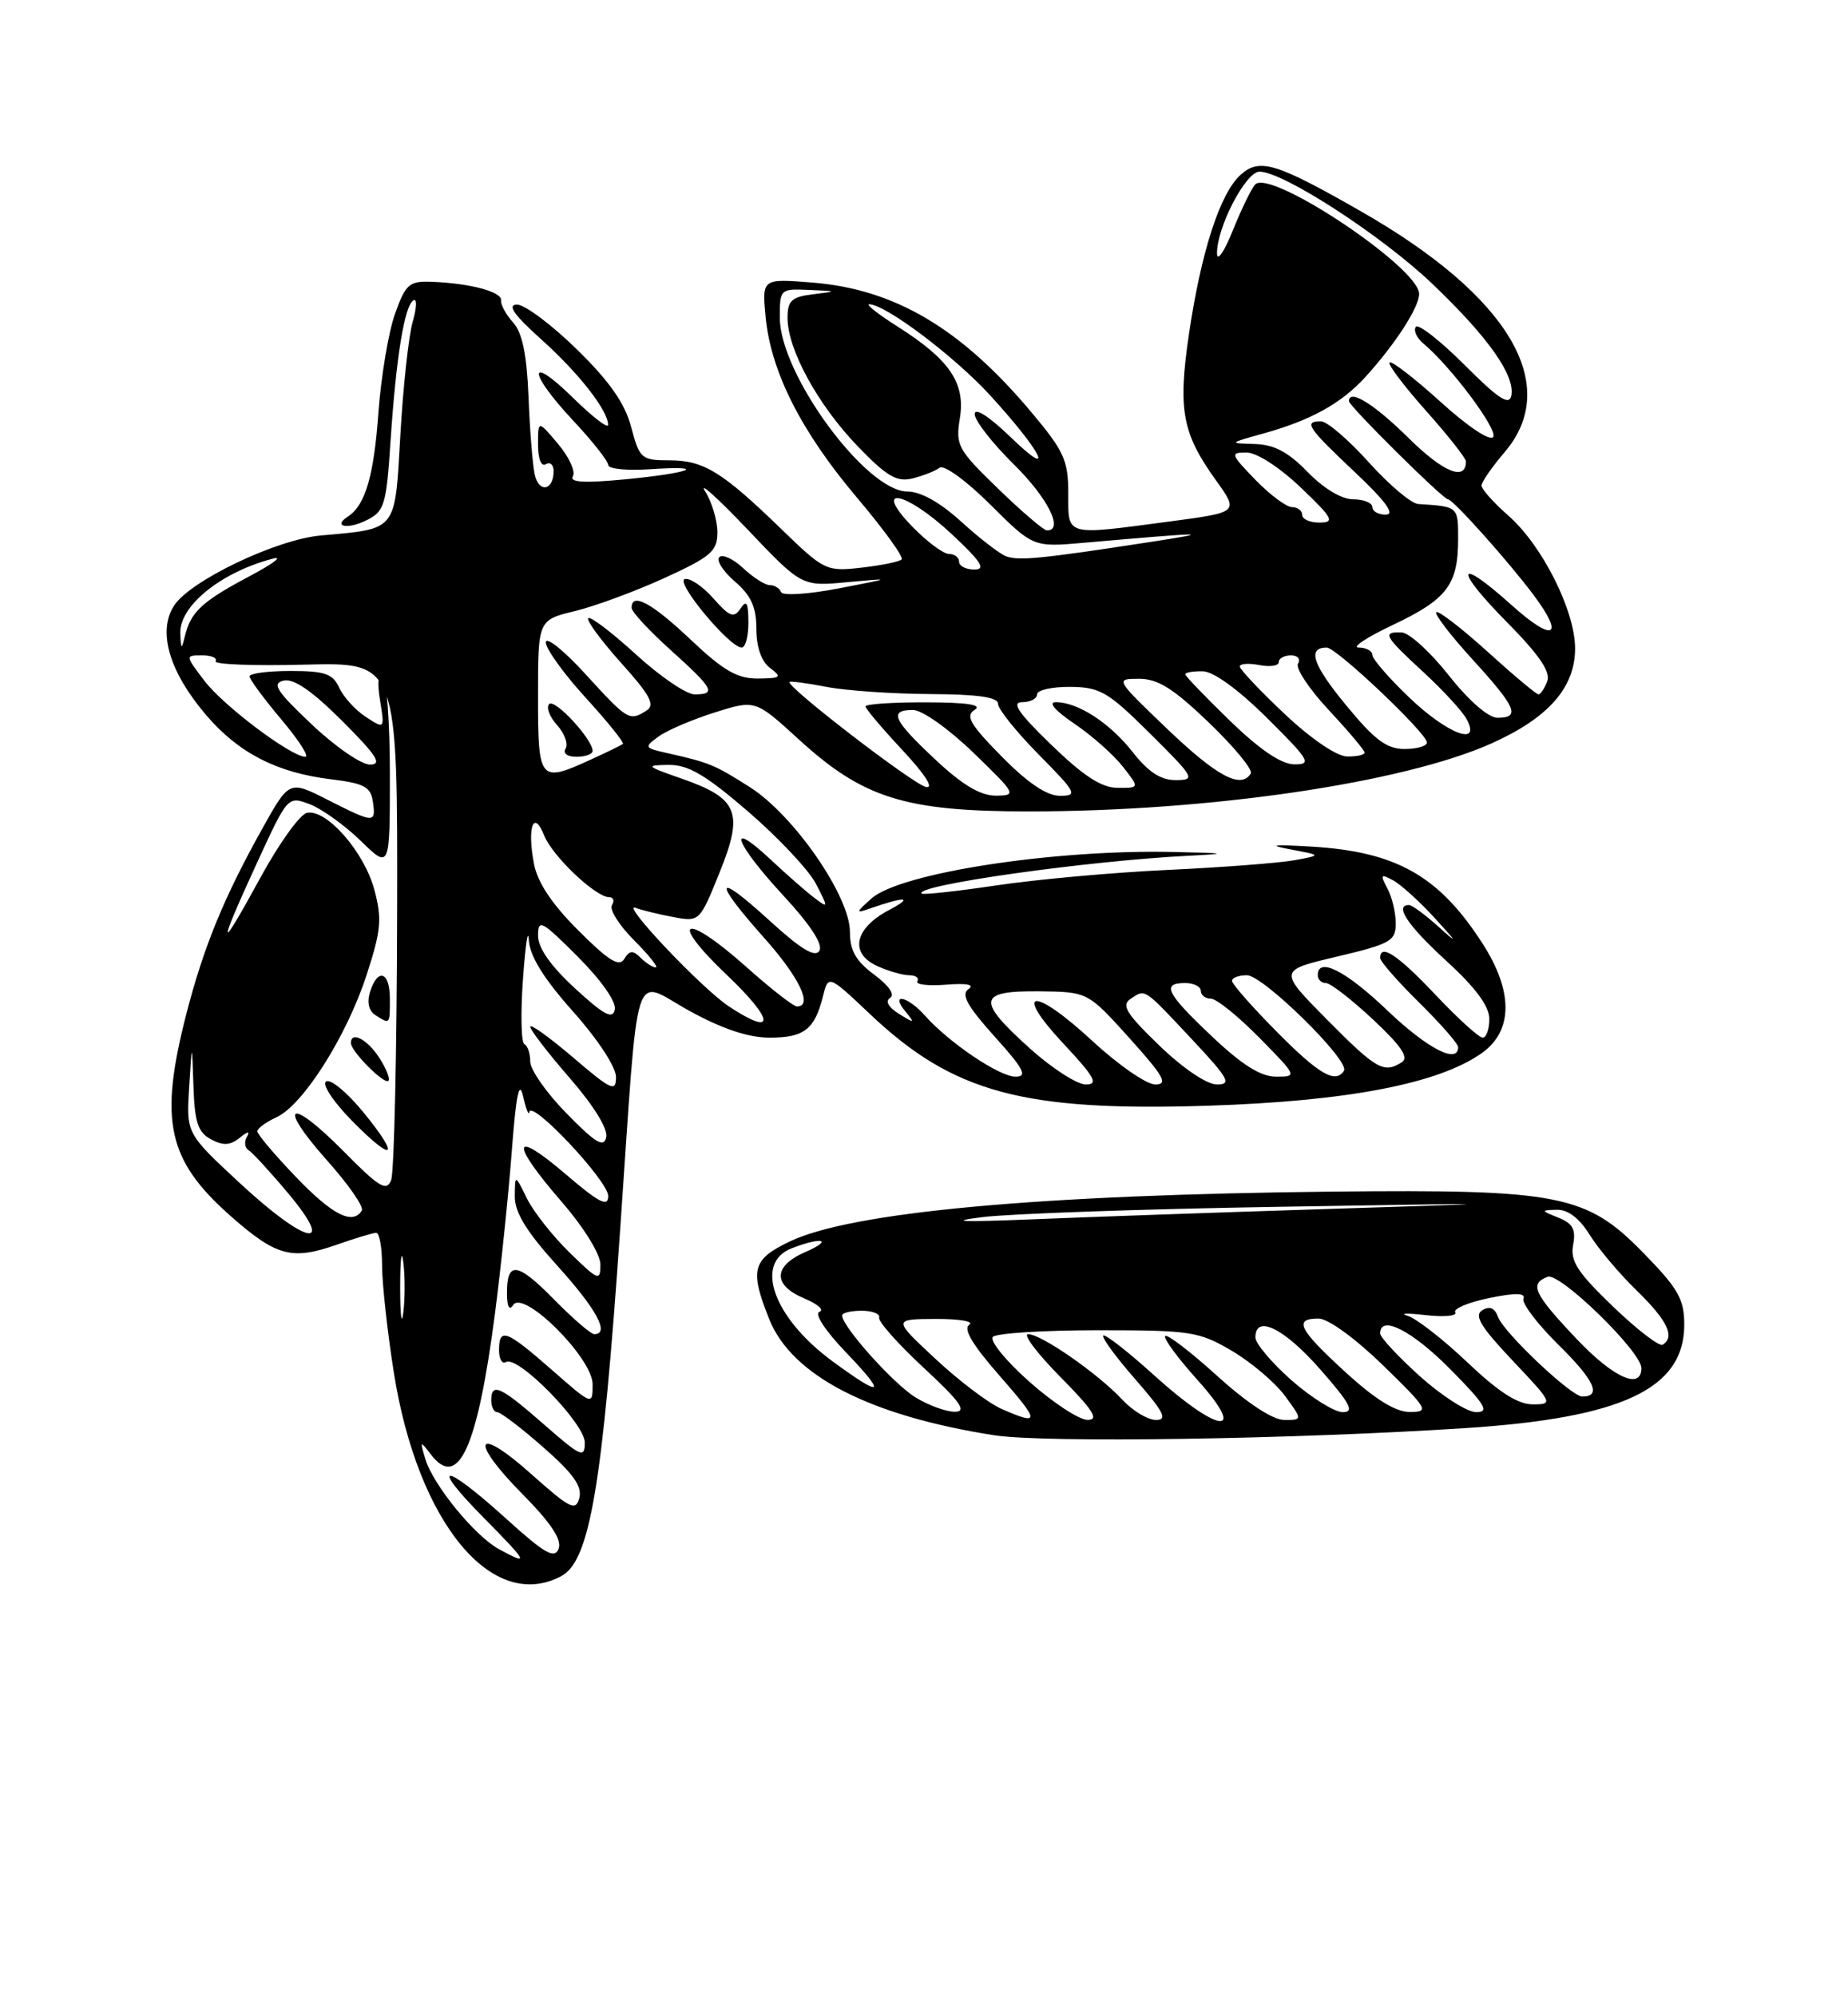 <?xml version="1.0" encoding="UTF-8" standalone="no"?>
<!DOCTYPE svg PUBLIC "-//W3C//DTD SVG 1.1//EN" "http://www.w3.org/Graphics/SVG/1.1/DTD/svg11.dtd" >
<svg xmlns="http://www.w3.org/2000/svg" xmlns:xlink="http://www.w3.org/1999/xlink" version="1.1" viewBox="0 0 237 256">
 <g >
 <path fill="currentColor"
d=" M 71.99 202.01 C 75.64 200.05 77.26 190.54 79.54 157.50 C 81.98 122.38 80.99 125.48 88.39 129.55 C 92.63 131.88 95.98 133.00 98.71 133.00 C 103.12 133.00 104.47 131.95 105.54 127.71 C 106.23 124.93 106.23 124.93 111.60 130.00 C 122.23 140.06 131.24 142.49 155.00 141.72 C 172.88 141.14 184.54 138.89 190.06 134.96 C 194.05 132.12 194.08 127.07 190.14 120.95 C 184.55 112.26 179.09 109.16 168.18 108.51 C 163.21 108.22 162.52 108.31 165.50 108.87 C 169.50 109.62 169.50 109.62 166.00 110.26 C 164.07 110.61 156.78 111.17 149.78 111.50 C 142.79 111.82 132.90 112.72 127.80 113.48 C 122.70 114.24 118.38 114.71 118.20 114.53 C 117.15 113.48 139.44 110.33 152.50 109.68 C 157.65 109.42 157.37 109.35 150.50 109.20 C 135.17 108.85 115.48 111.88 111.78 115.15 C 109.74 116.96 109.71 117.10 111.50 116.47 C 116.15 114.85 117.26 114.93 114.00 116.65 C 109.58 118.98 108.91 122.18 112.50 123.82 C 113.93 124.47 115.77 125.00 116.61 125.00 C 117.44 125.00 117.90 125.35 117.64 125.77 C 117.38 126.19 119.04 126.39 121.33 126.21 C 124.01 126.00 125.04 126.20 124.20 126.78 C 123.22 127.46 124.03 128.93 127.54 132.84 C 131.31 137.02 131.82 138.00 130.24 138.00 C 128.16 138.00 121.71 133.65 118.60 130.15 C 116.38 127.65 114.09 127.20 116.13 129.66 C 117.38 131.18 117.31 131.20 115.29 129.95 C 113.92 129.09 113.49 128.31 114.16 127.90 C 114.81 127.50 113.99 126.32 112.12 124.93 C 109.76 123.18 109.00 121.85 109.00 119.43 C 109.00 114.86 101.80 104.46 96.15 100.88 C 91.61 98.00 90.98 97.74 85.50 96.51 C 82.62 95.86 82.58 95.78 84.46 94.40 C 85.54 93.61 88.78 92.23 91.65 91.32 C 96.87 89.68 96.87 89.68 102.44 94.77 C 110.70 102.32 116.08 104.00 131.93 104.00 C 155.12 104.00 179.96 100.35 191.29 95.28 C 198.57 92.02 202.00 88.13 202.00 83.12 C 202.00 78.28 197.79 69.90 193.43 66.08 C 191.54 64.42 190.00 62.69 190.00 62.24 C 190.00 61.79 191.33 59.87 192.96 57.96 C 200.31 49.36 193.53 37.95 174.63 27.14 C 163.63 20.85 161.53 20.21 159.09 22.42 C 156.46 24.80 154.04 32.27 152.48 42.81 C 151.05 52.52 151.60 55.52 155.94 61.56 C 158.88 65.66 158.88 65.66 150.08 66.83 C 136.46 68.64 137.00 68.79 137.00 63.23 C 137.00 59.00 136.46 57.82 132.25 52.81 C 123.26 42.10 114.76 37.07 104.21 36.22 C 97.72 35.70 97.72 35.70 98.19 40.65 C 98.87 47.67 102.76 55.35 109.95 63.84 C 113.36 67.87 115.92 71.41 115.63 71.70 C 115.34 72.00 113.02 72.47 110.47 72.76 C 105.96 73.27 105.70 73.14 100.17 67.78 C 92.59 60.44 90.24 59.00 85.82 59.00 C 82.26 59.00 82.02 58.79 80.95 54.75 C 80.14 51.69 78.19 48.89 73.95 44.75 C 70.72 41.59 67.27 39.02 66.29 39.04 C 65.02 39.08 65.91 40.35 69.37 43.46 C 74.20 47.78 77.98 52.61 77.99 54.46 C 78.00 54.99 75.98 53.43 73.50 51.00 C 67.65 45.26 67.65 47.64 73.50 53.90 C 75.98 56.54 78.00 59.11 78.00 59.60 C 78.00 60.10 80.36 60.34 83.25 60.15 C 91.06 59.62 88.64 60.63 80.15 61.44 C 74.93 61.94 72.99 61.82 73.47 61.05 C 73.84 60.45 72.99 58.58 71.57 56.90 C 69.00 53.85 69.00 53.85 69.00 56.98 C 69.00 58.82 69.41 59.86 70.00 59.50 C 70.55 59.16 71.00 59.56 71.00 60.38 C 71.00 62.91 69.09 63.23 68.57 60.79 C 68.30 59.53 67.94 55.05 67.78 50.84 C 67.56 45.43 66.98 42.64 65.81 41.34 C 64.89 40.33 64.20 39.05 64.26 38.50 C 64.40 37.40 60.28 36.30 55.33 36.12 C 52.47 36.01 52.02 36.41 50.65 40.25 C 49.82 42.59 48.87 48.27 48.53 52.88 C 47.95 61.00 46.85 64.75 44.63 66.20 C 42.61 67.51 44.57 67.90 47.03 66.67 C 49.30 65.55 49.55 64.73 50.09 56.47 C 50.81 45.71 51.87 39.20 53.02 38.49 C 53.49 38.20 53.45 39.43 52.93 41.23 C 52.41 43.03 51.70 49.53 51.35 55.68 C 50.62 68.27 51.04 67.73 41.10 68.64 C 35.41 69.16 24.44 74.41 22.34 77.60 C 20.17 80.92 21.69 86.10 26.45 91.67 C 30.59 96.51 35.51 99.04 42.43 99.88 C 46.70 100.40 47.55 100.85 47.82 102.75 C 48.22 105.56 48.02 105.55 42.01 102.51 C 37.09 100.01 37.09 100.01 33.61 106.26 C 28.70 115.06 26.12 121.36 23.91 129.91 C 20.36 143.70 21.46 148.71 29.63 155.91 C 35.42 161.00 37.41 161.54 43.06 159.58 C 45.50 158.72 47.84 158.02 48.25 158.01 C 48.66 158.01 49.00 159.91 49.00 162.25 C 49.01 164.59 49.69 170.78 50.52 176.00 C 53.57 195.18 63.13 206.75 71.99 202.01 Z  M 188.00 183.04 C 208.09 181.73 216.00 177.99 216.00 169.79 C 216.00 166.52 215.24 165.17 210.75 160.58 C 203.46 153.11 200.01 152.43 171.00 152.73 C 133.28 153.13 109.15 155.34 101.25 159.14 C 96.47 161.43 96.12 162.76 98.65 169.08 C 101.55 176.32 111.51 181.46 127.50 183.96 C 133.93 184.97 165.92 184.48 188.00 183.04 Z  M 63.99 198.56 C 60.89 196.87 55.54 190.32 54.54 186.99 C 53.84 184.64 53.88 184.61 55.25 186.41 C 58.78 191.04 61.24 185.60 63.50 168.20 C 64.26 162.31 65.22 153.00 65.64 147.50 C 66.18 140.34 66.59 138.35 67.08 140.50 C 67.46 142.15 67.82 143.07 67.88 142.54 C 68.09 140.83 78.00 151.36 78.00 153.29 C 78.00 154.77 76.85 154.18 72.50 150.46 C 65.64 144.60 65.39 146.37 72.00 154.00 C 74.90 157.35 77.00 160.74 77.00 162.09 C 77.00 164.25 76.74 164.15 73.05 160.55 C 70.88 158.43 68.41 155.30 67.57 153.60 C 66.05 150.50 66.05 150.50 66.02 153.34 C 66.01 155.40 67.51 157.86 71.50 162.26 C 76.53 167.82 78.24 171.00 76.21 171.00 C 75.77 171.00 73.45 168.99 71.04 166.54 C 66.33 161.75 64.99 161.58 65.02 165.81 C 65.02 167.48 65.33 168.04 65.81 167.27 C 67.12 165.22 76.00 174.06 76.00 177.42 C 76.00 180.16 76.00 180.16 70.77 175.58 C 64.90 170.44 64.00 170.11 64.00 173.06 C 64.00 174.19 64.40 174.87 64.88 174.58 C 66.38 173.64 75.00 182.43 75.00 184.90 C 75.00 186.95 74.51 186.73 69.77 182.58 C 64.16 177.67 63.00 177.14 63.00 179.50 C 63.00 180.32 63.35 181.00 63.77 181.00 C 64.19 181.00 66.85 183.02 69.67 185.50 C 73.49 188.84 74.68 190.50 74.30 191.98 C 73.83 193.74 73.15 193.40 68.15 188.95 C 60.96 182.53 60.09 184.51 67.02 191.52 C 70.68 195.22 72.08 197.35 71.64 198.50 C 71.12 199.86 69.86 199.14 64.83 194.58 C 56.89 187.40 54.93 187.34 62.00 194.50 C 67.77 200.34 67.95 200.71 63.99 198.56 Z  M 51.32 165.00 C 51.32 161.43 51.50 159.96 51.72 161.75 C 51.95 163.54 51.95 166.46 51.72 168.25 C 51.50 170.04 51.32 168.57 51.32 165.00 Z  M 30.70 151.59 C 23.89 145.27 23.89 145.27 24.26 139.39 C 24.62 133.50 24.62 133.50 24.81 139.21 C 24.96 143.85 25.39 145.14 27.06 146.03 C 28.63 146.87 29.52 146.82 30.76 145.82 C 31.76 145.00 32.11 144.95 31.68 145.68 C 31.29 146.33 31.38 147.12 31.89 147.43 C 32.40 147.75 34.70 150.25 37.00 153.00 C 43.19 160.40 39.23 159.51 30.70 151.59 Z  M 37.94 150.84 C 35.22 148.01 33.00 145.38 33.00 145.00 C 33.00 144.63 34.11 143.82 35.46 143.20 C 38.87 141.64 44.47 132.80 47.03 124.92 C 48.88 119.23 49.01 117.76 48.00 114.01 C 46.70 109.18 41.88 103.68 39.38 104.18 C 38.48 104.35 35.79 108.10 33.39 112.50 C 27.96 122.45 27.81 121.79 32.95 110.61 C 36.89 102.05 36.91 102.02 39.70 103.07 C 41.24 103.65 44.19 105.76 46.25 107.76 C 50.00 111.41 50.00 111.41 50.00 99.26 C 50.00 92.58 49.58 86.86 49.06 86.54 C 48.50 86.19 48.36 87.46 48.73 89.71 C 49.34 93.47 49.34 93.47 46.92 91.89 C 45.59 91.03 44.06 89.35 43.51 88.16 C 42.68 86.35 41.68 86.00 37.26 86.00 C 34.37 86.00 32.00 86.31 32.00 86.69 C 32.00 87.06 33.83 89.54 36.06 92.19 C 38.29 94.83 39.69 97.00 39.17 97.00 C 37.34 97.00 28.64 90.46 26.21 87.25 C 23.74 84.00 23.74 84.00 25.93 84.00 C 27.13 84.00 27.91 84.34 27.65 84.75 C 27.40 85.16 32.54 85.36 39.09 85.19 C 51.00 84.88 51.00 84.88 50.93 117.19 C 50.89 134.96 50.55 150.29 50.16 151.27 C 49.57 152.76 48.62 152.18 44.06 147.56 C 37.09 140.51 35.43 141.42 41.94 148.73 C 44.68 151.80 46.69 154.69 46.40 155.16 C 45.23 157.05 42.62 155.73 37.94 150.84 Z  M 46.56 142.51 C 44.52 140.02 42.39 138.26 41.83 138.61 C 41.26 138.96 42.69 141.15 45.09 143.60 C 50.53 149.14 51.44 148.47 46.56 142.51 Z  M 48.61 135.53 C 47.07 133.18 45.00 132.12 45.00 133.69 C 45.00 134.74 49.28 139.05 49.81 138.53 C 50.06 138.27 49.52 136.92 48.61 135.53 Z  M 50.00 128.00 C 50.00 124.54 48.45 124.00 47.46 127.12 C 47.04 128.46 47.29 129.57 48.14 130.11 C 50.03 131.31 50.00 131.34 50.00 128.00 Z  M 72.68 142.73 C 70.10 140.11 68.00 137.11 68.00 136.07 C 68.00 135.02 67.66 134.02 67.25 133.83 C 66.84 133.65 66.75 129.90 67.07 125.50 C 67.38 121.10 67.72 118.85 67.82 120.50 C 67.95 122.56 69.72 125.42 73.50 129.66 C 76.65 133.19 79.00 136.77 79.00 138.03 C 79.00 140.01 78.43 139.75 73.50 135.54 C 70.47 132.96 68.00 131.18 68.00 131.60 C 68.00 132.01 70.28 134.97 73.07 138.18 C 76.12 141.68 77.99 144.70 77.75 145.75 C 77.44 147.14 76.40 146.53 72.68 142.73 Z  M 132.11 134.41 C 125.19 128.19 125.38 126.98 133.25 127.06 C 139.50 127.13 139.50 127.13 144.85 133.06 C 149.27 137.97 149.85 139.00 148.16 139.00 C 147.03 139.00 143.40 136.48 140.08 133.41 C 132.50 126.39 129.77 126.70 136.43 133.82 C 140.43 138.10 140.92 139.00 139.24 139.00 C 138.13 139.00 134.92 136.93 132.11 134.41 Z  M 148.68 134.01 C 144.42 129.90 143.77 128.84 145.00 128.02 C 146.93 126.75 146.60 126.54 152.90 133.25 C 157.57 138.24 158.00 139.00 156.07 139.00 C 154.77 139.00 151.72 136.94 148.68 134.01 Z  M 155.44 132.85 C 149.55 127.29 148.91 126.00 152.00 126.00 C 153.10 126.00 154.00 126.45 154.00 127.00 C 154.00 127.55 154.58 128.00 155.29 128.00 C 156.00 128.00 158.79 130.25 161.50 133.00 C 166.37 137.95 166.40 138.00 163.65 138.00 C 161.69 138.00 159.30 136.50 155.44 132.85 Z  M 163.72 132.22 C 160.57 129.04 158.00 126.12 158.00 125.72 C 158.00 125.32 158.86 125.00 159.92 125.00 C 161.99 125.00 173.14 135.96 172.36 137.23 C 171.29 138.95 169.16 137.72 163.72 132.22 Z  M 170.19 130.69 C 163.94 124.38 163.94 124.38 171.47 122.61 C 178.34 120.98 179.00 120.61 179.00 118.35 C 179.00 116.98 178.52 114.96 177.92 113.86 C 176.98 112.09 177.07 111.97 178.67 112.84 C 179.68 113.39 182.07 115.56 184.00 117.67 C 186.95 120.90 187.02 121.07 184.45 118.75 C 182.77 117.24 181.08 116.00 180.70 116.00 C 178.77 116.00 180.55 118.65 185.50 123.17 C 189.24 126.59 191.00 128.97 191.00 130.60 C 191.00 131.92 190.62 133.00 190.15 133.00 C 189.67 133.00 186.95 130.53 184.09 127.50 C 179.25 122.38 177.00 120.89 177.00 122.79 C 177.00 123.22 179.25 125.79 182.00 128.50 C 184.75 131.21 187.00 133.78 187.00 134.21 C 187.00 136.45 183.05 134.40 177.91 129.50 C 172.57 124.40 169.00 122.60 169.00 125.00 C 169.00 125.55 169.47 126.00 170.04 126.00 C 170.62 126.00 173.33 128.10 176.08 130.67 C 179.70 134.05 180.72 135.56 179.78 136.15 C 177.47 137.62 176.52 137.08 170.19 130.69 Z  M 73.75 126.69 C 70.62 123.81 69.00 121.50 69.00 119.92 C 69.00 117.74 69.47 117.99 74.10 122.62 C 77.09 125.62 79.06 128.41 78.85 129.39 C 78.58 130.70 77.47 130.11 73.75 126.69 Z  M 93.50 129.01 C 90.05 126.75 79.47 115.58 81.51 116.36 C 82.25 116.65 84.40 117.17 86.29 117.53 C 89.72 118.17 89.72 118.17 92.28 111.84 C 95.41 104.11 94.68 102.33 87.40 99.79 C 82.83 98.20 82.72 98.08 85.72 98.04 C 88.26 98.01 90.45 99.29 95.97 104.04 C 99.83 107.37 103.74 111.53 104.65 113.29 C 106.26 116.41 106.26 116.46 104.40 115.05 C 103.36 114.26 100.81 112.03 98.75 110.10 C 93.07 104.79 94.26 108.09 100.43 114.75 C 103.93 118.53 105.58 121.06 105.08 121.87 C 104.52 122.77 102.69 121.65 98.65 117.96 C 91.66 111.57 91.32 112.72 98.00 120.21 C 102.53 125.29 104.30 129.00 102.20 129.00 C 101.76 129.00 98.87 126.75 95.79 124.00 C 87.75 116.83 85.54 117.66 93.22 124.97 C 99.35 130.79 99.50 132.96 93.50 129.01 Z  M 74.17 119.26 C 70.75 115.85 68.92 113.08 68.47 110.67 C 67.59 105.99 68.44 103.70 69.79 107.09 C 70.86 109.75 76.39 115.00 78.14 115.00 C 78.68 115.00 78.83 115.46 78.48 116.03 C 78.14 116.59 79.41 118.61 81.33 120.53 C 83.24 122.44 84.48 124.00 84.10 124.00 C 83.72 124.00 82.84 123.44 82.16 122.76 C 81.17 121.77 80.74 121.80 80.06 122.91 C 79.40 123.98 78.05 123.14 74.17 119.26 Z  M 119.96 97.36 C 114.51 92.27 113.94 91.00 117.09 91.00 C 118.26 91.00 121.65 93.40 124.84 96.48 C 130.34 101.80 130.42 101.96 127.71 101.98 C 125.75 101.99 123.43 100.62 119.96 97.36 Z  M 128.46 96.96 C 124.40 92.84 123.77 91.75 125.00 90.98 C 126.02 90.33 124.02 90.03 118.75 90.02 C 114.49 90.01 111.00 90.24 111.00 90.54 C 111.00 90.84 113.14 93.37 115.75 96.16 C 118.66 99.28 119.82 101.10 118.75 100.87 C 117.10 100.52 100.73 87.93 101.26 87.41 C 101.39 87.28 103.53 87.56 106.00 88.04 C 108.47 88.52 114.44 88.93 119.25 88.96 C 125.44 88.99 128.00 89.36 128.00 90.22 C 128.00 90.89 130.35 93.81 133.22 96.72 C 138.07 101.63 138.26 102.00 135.93 102.00 C 134.24 102.00 131.80 100.35 128.46 96.96 Z  M 134.84 95.48 C 130.61 91.39 129.66 90.00 131.09 90.00 C 132.14 90.00 133.00 89.55 133.00 89.00 C 133.00 88.45 134.91 88.02 137.25 88.04 C 141.08 88.07 142.09 88.66 147.50 94.03 C 153.21 99.70 153.37 99.98 150.79 99.99 C 148.87 100.00 147.28 98.96 145.29 96.43 C 142.35 92.67 138.24 90.00 135.40 90.00 C 134.37 90.00 135.32 91.09 137.77 92.75 C 140.01 94.26 142.81 96.74 143.99 98.25 C 146.15 101.00 146.15 101.00 143.32 100.98 C 141.27 100.97 138.95 99.46 134.84 95.48 Z  M 149.74 93.47 C 143.00 87.02 142.99 87.00 146.09 87.00 C 148.50 87.00 150.50 88.26 155.06 92.64 C 158.30 95.75 160.70 98.67 160.41 99.14 C 159.16 101.17 156.07 99.52 149.74 93.47 Z  M 69.00 89.24 C 69.00 79.47 69.00 79.47 73.75 78.32 C 76.36 77.68 81.54 75.77 85.25 74.07 C 91.21 71.34 92.00 70.66 92.00 68.21 C 92.00 66.69 91.29 64.33 90.43 62.97 C 89.57 61.61 92.00 63.80 95.84 67.83 C 102.82 75.17 102.82 75.17 108.66 74.62 C 114.50 74.08 114.50 74.08 107.50 75.43 C 103.63 76.17 100.35 76.38 100.17 75.89 C 99.98 75.40 99.34 75.00 98.73 75.00 C 98.12 75.00 96.59 74.02 95.32 72.83 C 94.05 71.64 92.67 71.00 92.25 71.41 C 91.84 71.83 92.74 73.24 94.25 74.54 C 96.32 76.32 97.00 77.81 97.00 80.59 C 97.00 82.93 97.64 84.77 98.75 85.61 C 100.32 86.80 100.16 86.94 97.19 86.97 C 94.57 86.99 92.78 85.96 88.59 82.00 C 83.59 77.27 81.00 75.87 81.00 77.91 C 81.00 78.41 83.25 80.84 86.00 83.31 C 91.51 88.27 91.91 89.00 89.08 89.00 C 88.02 89.00 84.63 86.69 81.55 83.87 C 78.46 81.05 75.71 78.96 75.44 79.23 C 75.17 79.50 77.06 82.07 79.64 84.95 C 83.38 89.10 84.05 90.36 82.92 91.07 C 80.72 92.47 80.52 92.35 75.10 86.42 C 72.30 83.35 70.00 81.51 70.00 82.34 C 70.00 83.16 72.31 86.37 75.13 89.45 C 77.95 92.54 80.09 95.20 79.88 95.36 C 79.67 95.52 77.86 96.40 75.85 97.32 C 69.18 100.38 69.00 100.17 69.00 89.24 Z  M 76.00 96.25 C 75.99 94.74 71.16 89.52 70.43 90.24 C 70.02 90.65 70.47 91.86 71.44 92.93 C 72.40 94.00 72.90 95.35 72.54 95.94 C 72.16 96.56 72.74 97.00 73.94 97.00 C 75.07 97.00 76.00 96.66 76.00 96.25 Z  M 95.98 79.75 C 95.97 77.24 95.74 76.84 94.97 78.00 C 94.12 79.27 93.57 79.06 91.46 76.67 C 90.09 75.12 88.44 74.02 87.81 74.23 C 86.60 74.63 93.57 83.00 95.12 83.00 C 95.60 83.00 95.99 81.54 95.98 79.75 Z  M 39.96 92.83 C 35.43 88.55 34.82 87.59 36.39 87.23 C 37.68 86.94 40.04 88.57 43.88 92.40 C 48.34 96.86 49.07 98.00 47.44 98.00 C 46.33 98.00 42.96 95.68 39.96 92.83 Z  M 157.75 92.40 C 154.59 89.33 152.00 86.64 152.00 86.42 C 152.00 86.19 153.01 86.02 154.25 86.04 C 155.63 86.06 158.82 88.38 162.50 92.03 C 167.95 97.44 168.27 97.98 166.00 97.97 C 164.33 97.96 161.59 96.11 157.75 92.40 Z  M 164.75 91.51 C 161.59 88.53 159.00 85.79 159.00 85.43 C 159.00 85.06 160.12 84.98 161.50 85.24 C 162.88 85.51 164.00 85.34 164.00 84.86 C 164.00 84.39 164.70 84.00 165.56 84.00 C 166.42 84.00 166.83 84.47 166.47 85.05 C 166.11 85.63 167.89 88.31 170.41 91.01 C 172.93 93.71 175.00 96.16 175.00 96.46 C 175.00 96.76 173.99 96.98 172.75 96.96 C 171.43 96.94 168.11 94.68 164.75 91.51 Z  M 172.63 90.39 C 168.34 85.19 167.61 83.00 170.15 83.00 C 171.40 83.00 183.00 93.99 183.00 95.17 C 183.00 95.63 181.71 96.00 180.12 96.00 C 177.84 96.00 176.28 94.83 172.63 90.39 Z  M 180.75 89.42 C 178.14 86.93 176.00 84.46 176.00 83.95 C 176.00 83.43 175.21 83.00 174.25 83.00 C 173.29 83.00 175.28 81.68 178.67 80.08 C 185.59 76.80 187.00 74.94 187.00 69.07 C 187.00 64.91 187.02 64.93 181.88 64.60 C 180.99 64.55 178.14 62.14 175.54 59.25 C 172.94 56.36 170.18 54.00 169.41 54.00 C 167.15 54.00 167.67 54.78 173.75 60.51 C 177.68 64.21 178.95 65.94 177.75 65.96 C 176.79 65.98 176.00 65.55 176.00 65.00 C 176.00 64.45 174.90 64.00 173.55 64.00 C 172.06 64.00 169.76 62.62 167.70 60.50 C 165.20 57.92 163.40 56.98 160.90 56.91 C 157.56 56.82 157.57 56.80 162.00 55.57 C 168.10 53.88 172.00 51.72 175.09 48.34 C 178.93 44.12 182.00 39.39 182.00 37.67 C 182.00 34.32 162.96 21.61 160.98 23.64 C 160.52 24.11 159.23 26.75 158.12 29.50 C 157.02 32.25 156.09 33.60 156.08 32.50 C 156.02 29.20 159.76 22.00 161.53 22.00 C 164.56 22.00 177.21 30.20 183.67 36.36 C 190.85 43.20 194.32 48.11 193.82 50.71 C 193.56 52.04 192.15 51.11 187.79 46.74 C 184.65 43.61 181.85 41.43 181.56 41.91 C 181.26 42.38 181.71 43.34 182.54 44.03 C 186.03 46.93 192.10 55.03 191.50 56.00 C 191.13 56.60 188.29 54.72 184.76 51.52 C 181.41 48.49 178.46 46.21 178.21 46.46 C 177.96 46.70 180.06 49.49 182.88 52.65 C 185.70 55.81 188.00 58.73 188.00 59.14 C 188.00 61.73 185.10 60.55 180.62 56.12 C 176.22 51.77 173.00 49.79 173.00 51.42 C 173.00 52.05 185.07 64.00 185.70 64.00 C 186.35 64.00 193.55 72.06 196.75 76.36 C 200.72 81.70 199.18 82.34 193.86 77.56 C 186.74 71.16 186.37 72.79 193.35 79.84 C 197.40 83.94 198.89 86.13 198.43 87.32 C 198.08 88.24 197.57 89.00 197.30 89.00 C 197.03 89.00 194.08 86.53 190.74 83.50 C 187.40 80.48 184.45 78.21 184.20 78.47 C 183.94 78.72 186.05 81.46 188.87 84.55 C 194.45 90.66 195.03 92.00 192.05 92.00 C 190.88 92.00 188.38 89.82 185.80 86.56 C 183.43 83.56 180.71 81.09 179.75 81.06 C 177.21 80.97 177.50 81.50 182.57 86.17 C 185.08 88.48 187.57 91.19 188.10 92.19 C 190.00 95.73 185.64 94.09 180.75 89.42 Z  M 23.12 81.25 C 22.93 77.71 28.31 73.35 35.00 71.60 C 36.38 71.24 35.00 72.27 31.94 73.89 C 25.92 77.08 24.48 78.42 23.72 81.50 C 23.28 83.31 23.22 83.29 23.12 81.25 Z  M 123.00 72.00 C 123.00 71.45 122.41 71.00 121.70 71.00 C 120.98 71.00 118.87 69.42 117.00 67.50 C 111.74 62.07 116.15 62.93 122.10 68.50 C 125.84 72.00 126.48 73.00 124.96 73.00 C 123.88 73.00 123.00 72.55 123.00 72.00 Z  M 129.00 71.29 C 128.18 70.97 125.60 68.98 123.27 66.86 C 120.57 64.40 118.08 63.00 116.37 63.00 C 111.08 63.00 100.03 47.97 100.01 40.75 C 100.00 37.05 100.05 37.00 103.75 37.16 C 107.44 37.32 107.45 37.33 104.25 37.72 C 101.51 38.06 101.00 38.54 101.00 40.75 C 101.00 44.78 104.88 51.88 109.96 57.16 C 113.73 61.07 115.01 61.82 117.03 61.32 C 118.39 60.98 119.95 60.37 120.50 59.95 C 121.06 59.53 123.94 61.62 127.00 64.67 C 132.50 70.14 132.50 70.14 139.00 69.57 C 154.83 68.18 155.98 68.17 147.50 69.47 C 133.53 71.62 130.62 71.91 129.00 71.29 Z  M 128.00 62.63 C 122.83 57.63 122.53 57.09 123.10 53.60 C 123.83 49.09 121.79 46.09 115.12 41.86 C 112.64 40.29 110.99 39.00 111.47 39.00 C 113.55 39.00 122.41 45.67 127.01 50.70 C 133.68 58.00 135.49 61.71 129.62 56.04 C 126.84 53.36 125.00 52.18 125.00 53.08 C 125.00 53.90 127.25 56.79 130.00 59.50 C 134.38 63.81 136.50 68.04 134.25 67.98 C 133.84 67.97 131.02 65.56 128.00 62.63 Z  M 167.00 66.00 C 167.00 65.45 166.41 65.00 165.70 65.00 C 164.98 65.00 162.87 63.42 161.00 61.50 C 157.81 58.20 157.74 58.00 159.86 58.00 C 161.17 58.00 164.09 59.89 166.81 62.48 C 170.93 66.41 171.23 66.96 169.25 66.98 C 168.01 66.99 167.00 66.55 167.00 66.00 Z  M 128.48 180.60 C 126.81 179.88 122.99 176.99 119.98 174.18 C 114.50 169.08 114.50 169.08 120.00 169.05 C 123.03 169.04 124.96 169.37 124.31 169.79 C 123.49 170.31 124.70 172.34 128.14 176.27 C 133.40 182.27 133.44 182.77 128.48 180.60 Z  M 132.00 177.09 C 128.97 174.40 126.88 171.82 127.33 171.35 C 127.79 170.88 133.87 170.50 140.83 170.50 C 152.74 170.50 153.77 170.66 158.00 173.15 C 160.47 174.61 163.53 177.20 164.78 178.90 C 167.06 182.00 167.06 182.00 164.70 182.00 C 163.24 182.00 159.98 179.86 156.13 176.38 C 152.71 173.28 149.70 170.97 149.43 171.24 C 149.16 171.50 151.02 174.03 153.56 176.86 C 160.12 184.15 156.35 183.81 148.13 176.38 C 144.71 173.28 141.72 170.95 141.49 171.18 C 141.25 171.41 143.11 173.94 145.61 176.80 C 149.27 180.99 149.78 182.00 148.25 182.00 C 147.21 182.00 145.26 180.83 143.92 179.39 C 140.84 176.08 133.54 171.00 131.85 171.00 C 131.15 171.00 133.01 173.47 136.00 176.50 C 140.23 180.78 141.00 182.00 139.47 181.99 C 138.38 181.98 135.03 179.78 132.00 177.09 Z  M 117.43 179.12 C 114.62 177.41 108.00 170.03 108.00 168.61 C 108.00 168.27 109.12 168.00 110.50 168.00 C 111.88 168.00 112.89 168.40 112.75 168.89 C 112.61 169.39 115.20 172.29 118.50 175.35 C 123.12 179.63 124.04 180.92 122.50 180.95 C 121.40 180.97 119.12 180.15 117.43 179.12 Z  M 165.64 176.92 C 163.09 174.67 161.00 172.19 161.00 171.42 C 161.00 168.43 164.70 170.25 169.31 175.51 C 173.18 179.92 173.75 181.00 172.20 181.00 C 171.15 181.00 168.19 179.16 165.64 176.92 Z  M 172.58 175.90 C 166.54 170.38 165.85 169.00 169.10 169.00 C 170.31 169.00 173.80 171.53 177.35 174.98 C 183.13 180.61 183.34 180.96 180.83 180.98 C 179.00 180.99 176.41 179.40 172.58 175.90 Z  M 182.11 176.41 C 179.30 173.88 177.00 171.41 177.00 170.91 C 177.00 168.46 181.12 170.56 186.00 175.50 C 190.49 180.04 191.06 181.00 189.32 181.00 C 188.16 181.00 184.92 178.93 182.11 176.41 Z  M 188.18 174.61 C 185.05 171.64 181.60 168.96 180.50 168.64 C 179.40 168.33 180.45 168.29 182.82 168.56 C 185.20 168.83 186.91 168.67 186.63 168.21 C 186.34 167.75 188.29 166.93 190.95 166.38 C 194.36 165.68 195.67 165.71 195.38 166.46 C 195.15 167.06 197.20 169.74 199.94 172.44 C 204.49 176.92 205.43 179.00 202.92 179.00 C 201.52 179.00 192.87 170.83 192.12 168.80 C 191.69 167.63 191.04 167.36 190.09 167.94 C 189.01 168.61 189.90 170.07 194.00 174.40 C 199.16 179.86 199.22 180.00 196.57 180.00 C 194.65 180.00 192.19 178.42 188.18 174.61 Z  M 106.78 174.49 C 99.19 168.92 96.64 161.85 101.57 159.98 C 105.52 158.47 106.91 158.90 103.25 160.49 C 99.14 162.28 99.09 164.72 103.14 166.42 C 104.87 167.14 105.75 167.92 105.09 168.14 C 104.40 168.37 105.82 170.54 108.43 173.27 C 113.79 178.86 113.27 179.25 106.78 174.49 Z  M 202.18 171.60 C 196.68 165.79 196.11 164.56 198.48 163.65 C 200.03 163.05 210.50 173.24 210.50 175.35 C 210.50 178.21 206.91 176.59 202.18 171.60 Z  M 206.86 167.46 C 202.29 163.07 201.35 161.62 201.75 159.55 C 202.12 157.58 201.71 156.81 199.86 156.07 C 197.58 155.16 197.57 155.12 199.67 155.06 C 201.07 155.02 202.55 156.14 203.86 158.25 C 204.97 160.04 207.70 163.28 209.94 165.45 C 213.86 169.27 214.85 171.36 213.23 172.36 C 212.80 172.62 209.94 170.42 206.86 167.46 Z  M 126.00 156.00 C 129.57 155.56 146.68 154.96 164.00 154.68 C 194.84 154.17 194.97 154.18 170.20 154.96 C 156.29 155.40 139.19 156.00 132.20 156.29 C 123.26 156.65 121.43 156.57 126.00 156.00 Z "/>
</g>
</svg>